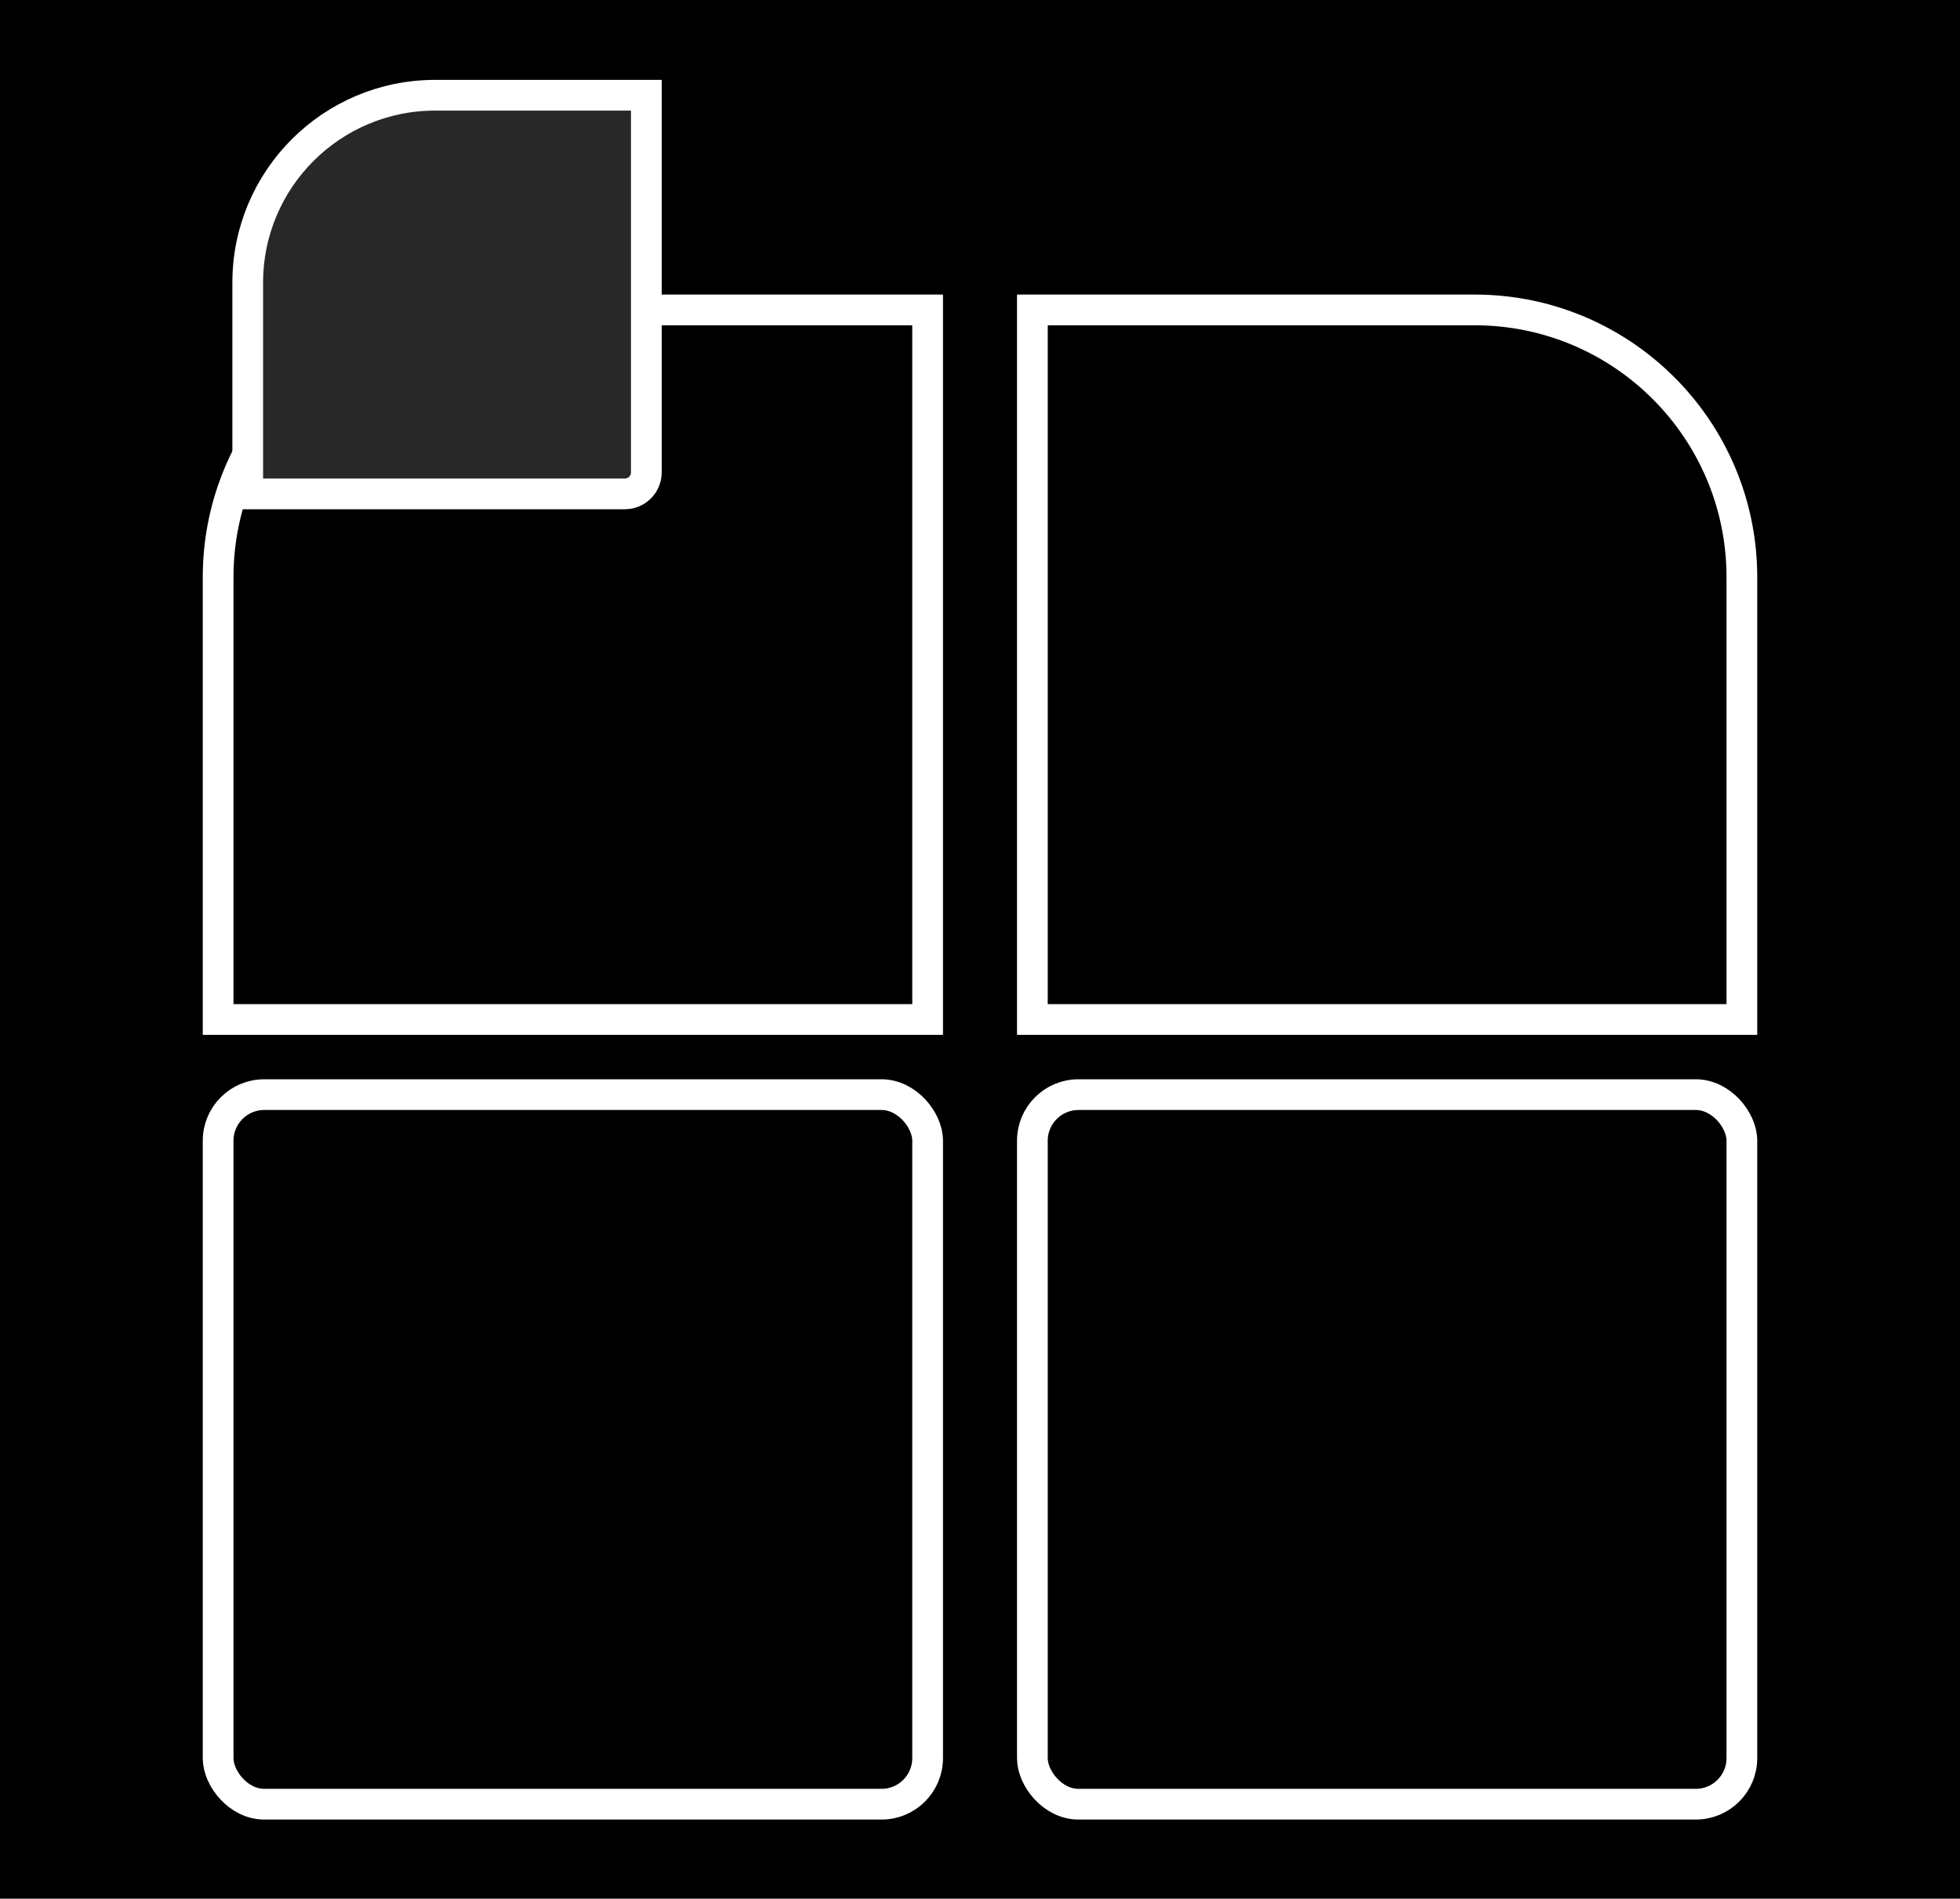 <svg width="319" height="309" viewBox="0 0 319 309" fill="none" xmlns="http://www.w3.org/2000/svg">
<rect width="319" height="309" fill="black"/>
<path d="M168.024 50.438H240C264.024 50.438 283.5 69.914 283.5 93.938V165.914H168.024V50.438Z" stroke="white" stroke-width="5"/>
<path d="M150.976 50.438H79C54.976 50.438 35.5 69.914 35.5 93.938V165.914H150.976V50.438Z" stroke="white" stroke-width="5"/>
<rect x="168.024" y="178.143" width="115.476" height="115.476" rx="7.5" stroke="white" stroke-width="5"/>
<rect x="35.5" y="178.143" width="115.476" height="115.476" rx="7.5" stroke="white" stroke-width="5"/>
<path d="M40.319 80.376H101.695C103.628 80.376 105.195 78.809 105.195 76.876V15.5H70.819C53.974 15.5 40.319 29.155 40.319 46V80.376Z" fill="#282828" stroke="white" stroke-width="5"/>
</svg>
